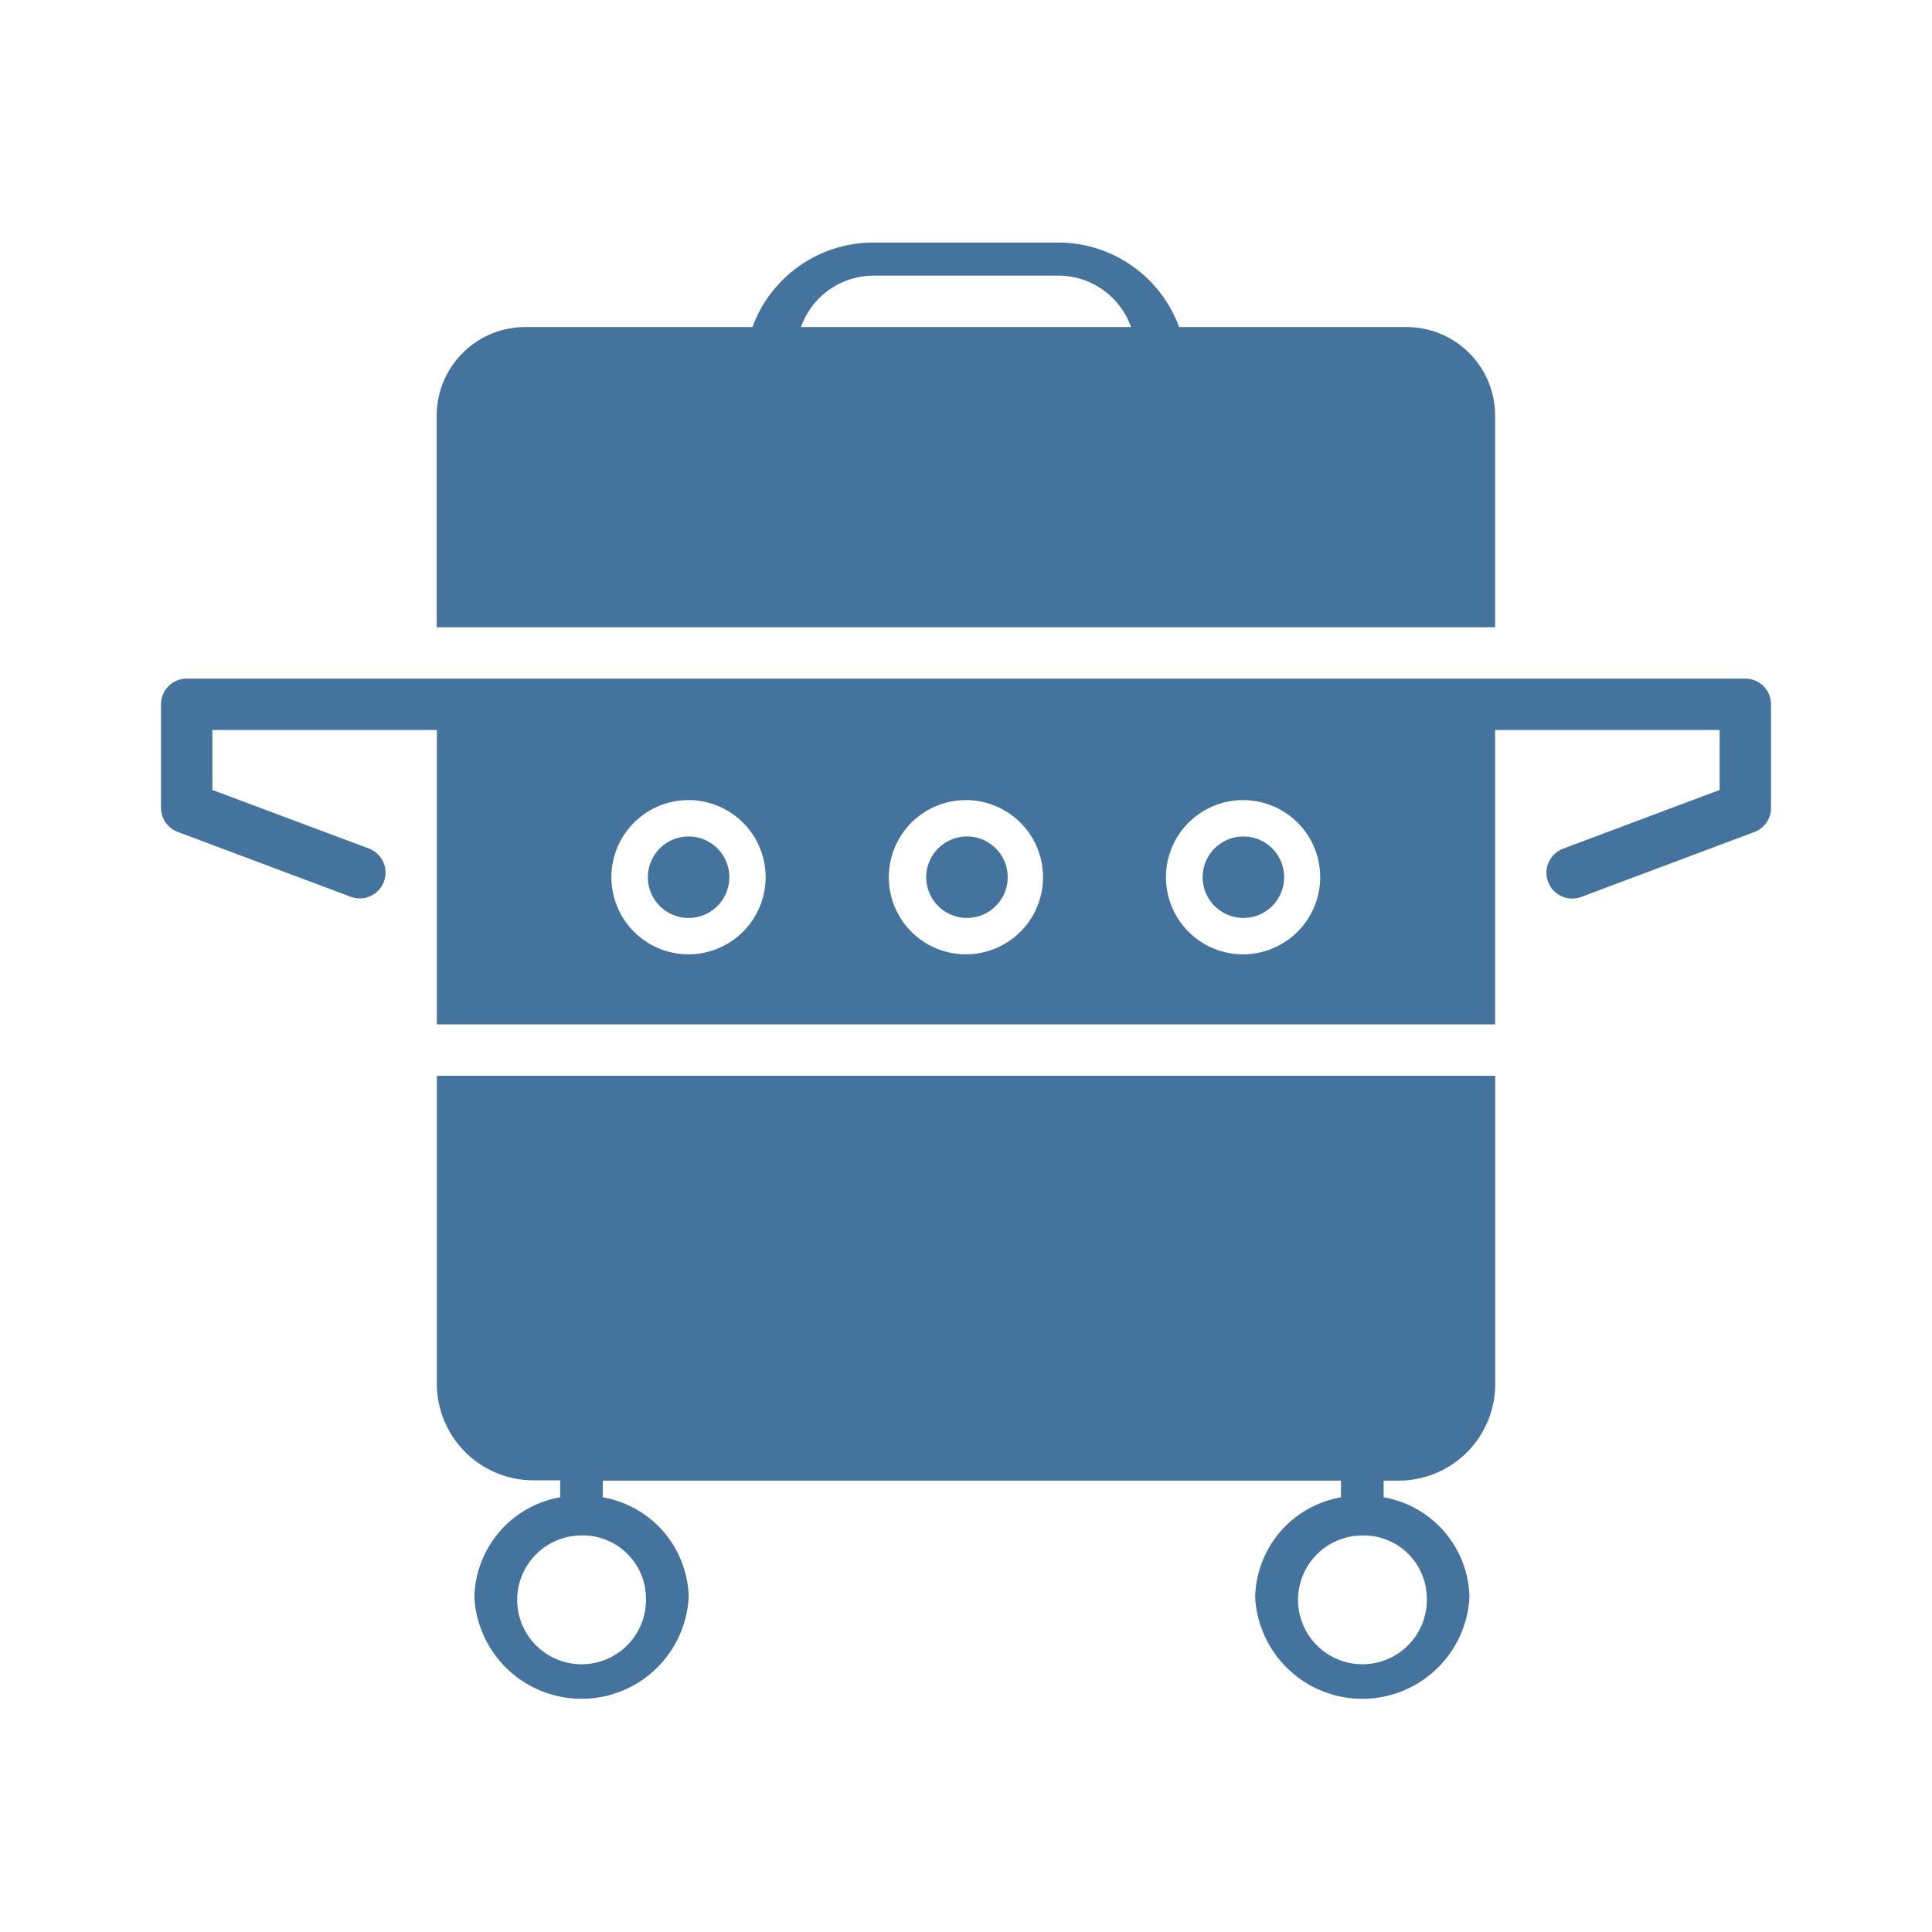 <?xml version="1.0" encoding="UTF-8"?>
<svg width="24px" fill="#44739e" height="24px" viewBox="0 0 24 24" version="1.1" xmlns="http://www.w3.org/2000/svg" xmlns:xlink="http://www.w3.org/1999/xlink">
            <path d="m 15.952,10.897 a 0.506,0.506 0 0 1 -0.506,0.506 0.506,0.506 0 0 1 -0.506,-0.506 0.506,0.506 0 0 1 0.506,-0.506 0.506,0.506 0 0 1 0.506,0.506 z m -3.434,0 a 0.506,0.506 0 0 1 -0.506,0.506 0.506,0.506 0 0 1 -0.506,-0.506 0.506,0.506 0 0 1 0.506,-0.506 0.506,0.506 0 0 1 0.506,0.506 z m -3.458,0 a 0.506,0.506 0 0 1 -0.506,0.506 0.506,0.506 0 0 1 -0.506,-0.506 0.506,0.506 0 0 1 0.506,-0.506 0.506,0.506 0 0 1 0.506,0.506 z M 18.573,5.163 a 1.1,1.1 0 0 0 -1.1,-1.1 h -2.826 a 1.6,1.6 0 0 0 -1.5,-1.05 h -2.3 a 1.6,1.6 0 0 0 -1.5,1.05 H 6.525 a 1.1,1.1 0 0 0 -1.1,1.1 v 2.629 h 13.148 z m -4.523,-1.1 h -4.1 a 0.958,0.958 0 0 1 0.9,-0.639 h 2.3 a 0.958,0.958 0 0 1 0.9,0.639 z M 6.065,13.364 H 5.427 v 3.825 a 1.2,1.2 0 0 0 1.2,1.2 H 6.959 V 18.6 a 1.287,1.287 0 0 0 -1.066,1.243 1.333,1.333 0 0 0 2.662,0 A 1.287,1.287 0 0 0 7.488,18.6 v -0.207 h 9.17 V 18.6 a 1.287,1.287 0 0 0 -1.066,1.243 1.333,1.333 0 0 0 2.662,0 1.287,1.287 0 0 0 -1.066,-1.243 v -0.207 h 0.186 a 1.2,1.2 0 0 0 1.2,-1.2 v -3.829 z m 1.959,6.474 a 0.8,0.8 0 1 1 -0.8,-0.764 0.784,0.784 0 0 1 0.8,0.764 z m 9.7,0 a 0.8,0.8 0 1 1 -0.8,-0.764 0.784,0.784 0 0 1 0.8,0.764 z M 21.681,8.43 H 2.319 A 0.319,0.319 0 0 0 2,8.749 v 1.285 a 0.32,0.32 0 0 0 0.207,0.3 l 2.15,0.806 a 0.32,0.32 0 1 0 0.224,-0.6 L 2.638,9.813 V 9.068 h 2.789 v 3.658 H 18.573 V 9.068 h 2.789 v 0.745 l -1.943,0.729 a 0.32,0.32 0 1 0 0.224,0.6 l 2.15,-0.806 A 0.32,0.32 0 0 0 22,10.036 V 8.749 A 0.319,0.319 0 0 0 21.681,8.43 Z M 8.554,11.855 a 0.958,0.958 0 1 1 0.957,-0.958 0.959,0.959 0 0 1 -0.957,0.958 z m 3.446,0 A 0.958,0.958 0 1 1 12.957,10.897 0.959,0.959 0 0 1 12,11.855 Z m 3.446,0 A 0.958,0.958 0 1 1 16.4,10.9 0.959,0.959 0 0 1 15.446,11.855 Z"/>

</svg>
